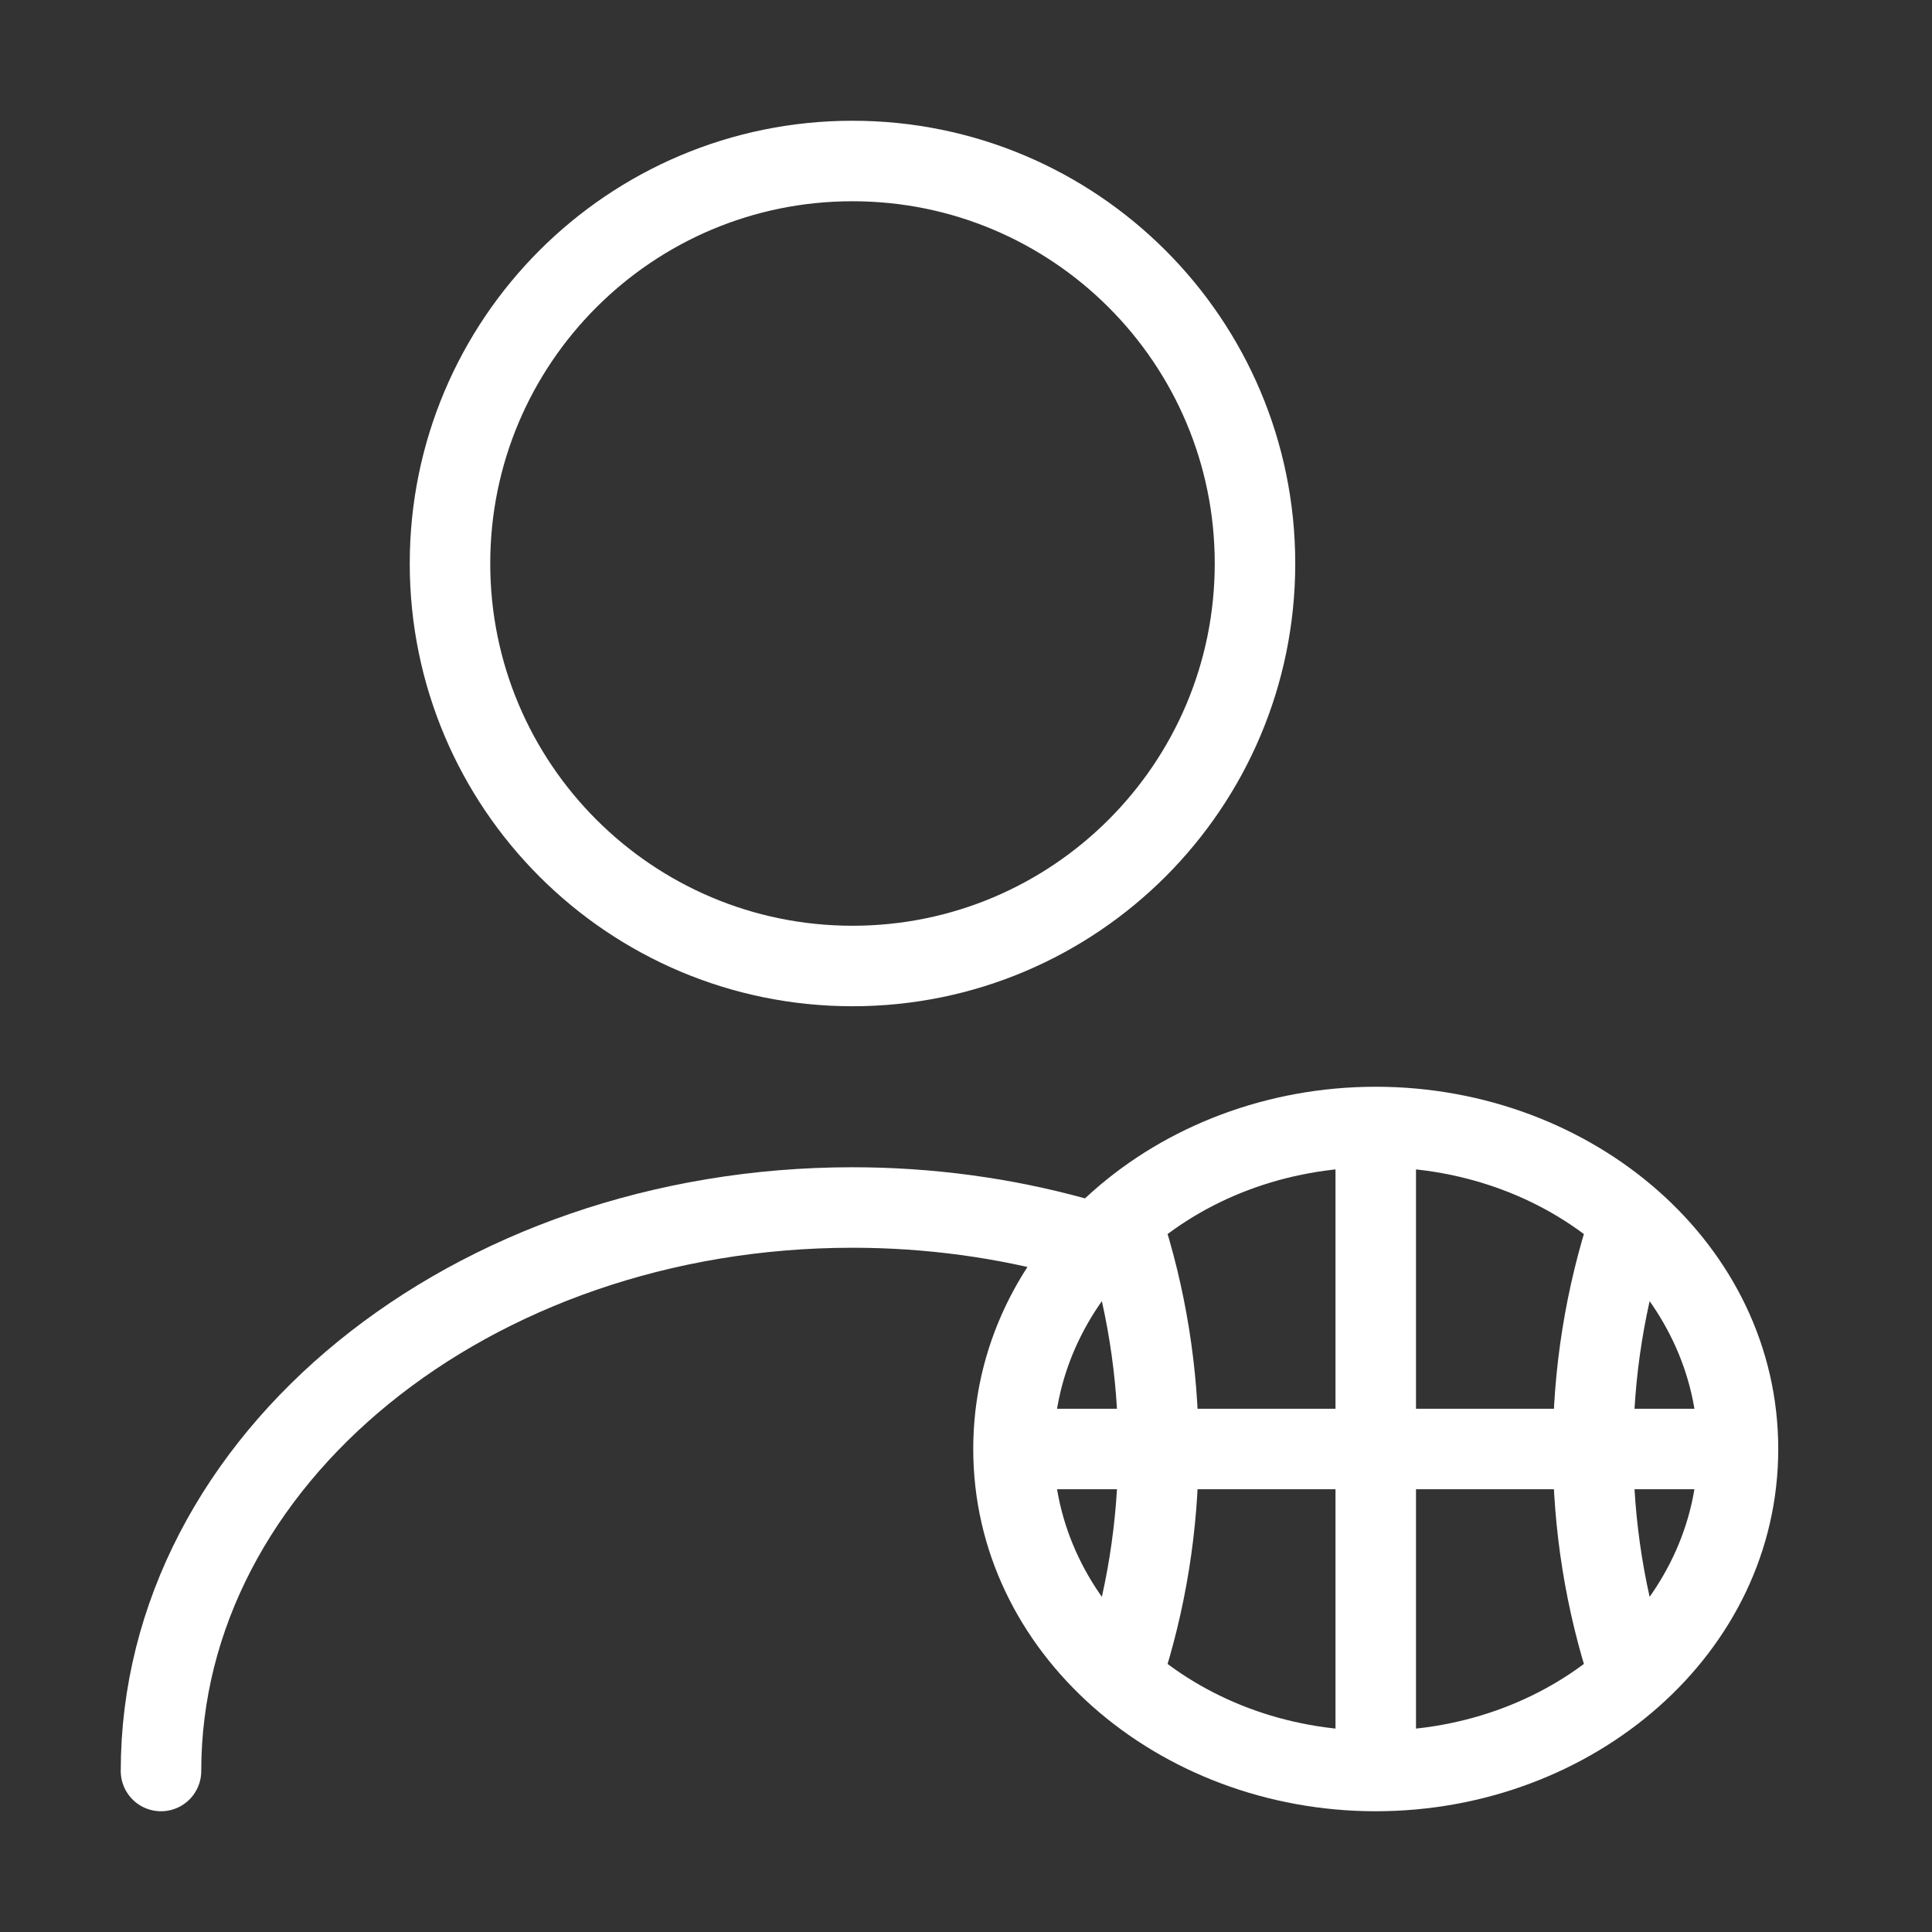 <svg width="24" height="24" viewBox="0 0 24 24" fill="none" xmlns="http://www.w3.org/2000/svg">
<rect x="0" y="0" width="24" height="24" fill="#333333" stroke="none"/>
<path d="M10.59 12C13.351 12 15.59 9.761 15.59 7C15.59 4.239 13.351 2 10.59 2C7.829 2 5.59 4.239 5.59 7C5.59 9.761 7.829 12 10.59 12Z" stroke="white" stroke-linecap="round" stroke-linejoin="round"/>
<path d="M2 22C2 18.13 5.85 15 10.59 15C11.55 15 12.48 15.13 13.35 15.37" stroke="white" stroke-linecap="round" stroke-linejoin="round"/>
<path d="M20.715 15.357C20.801 15.095 20.659 14.812 20.397 14.725C20.135 14.639 19.852 14.781 19.765 15.043L20.715 15.357ZM19.765 20.957C19.852 21.219 20.135 21.361 20.397 21.275C20.659 21.188 20.801 20.905 20.715 20.643L19.765 20.957ZM14.415 15.043C14.328 14.781 14.046 14.639 13.783 14.725C13.521 14.812 13.379 15.095 13.465 15.357L14.415 15.043ZM13.465 20.643C13.379 20.905 13.521 21.188 13.783 21.275C14.046 21.361 14.328 21.219 14.415 20.957L13.465 20.643ZM21.09 18C21.09 19.879 19.356 21.5 17.09 21.5V22.5C19.794 22.5 22.09 20.539 22.09 18H21.09ZM17.09 21.5C14.824 21.5 13.09 19.879 13.09 18H12.09C12.09 20.539 14.386 22.5 17.09 22.5V21.5ZM13.09 18C13.09 16.121 14.824 14.5 17.09 14.5V13.5C14.386 13.5 12.09 15.461 12.09 18H13.09ZM17.09 14.5C19.356 14.5 21.09 16.121 21.09 18H22.09C22.09 15.461 19.794 13.5 17.09 13.5V14.5ZM19.765 15.043C19.132 16.962 19.132 19.038 19.765 20.957L20.715 20.643C20.148 18.928 20.148 17.072 20.715 15.357L19.765 15.043ZM13.465 15.357C14.032 17.072 14.032 18.928 13.465 20.643L14.415 20.957C15.048 19.038 15.048 16.962 14.415 15.043L13.465 15.357ZM16.59 14.2V22H17.59V14.2H16.59ZM12.815 18.5H21.59V17.5H12.815V18.5Z" fill="white"/>
</svg>
